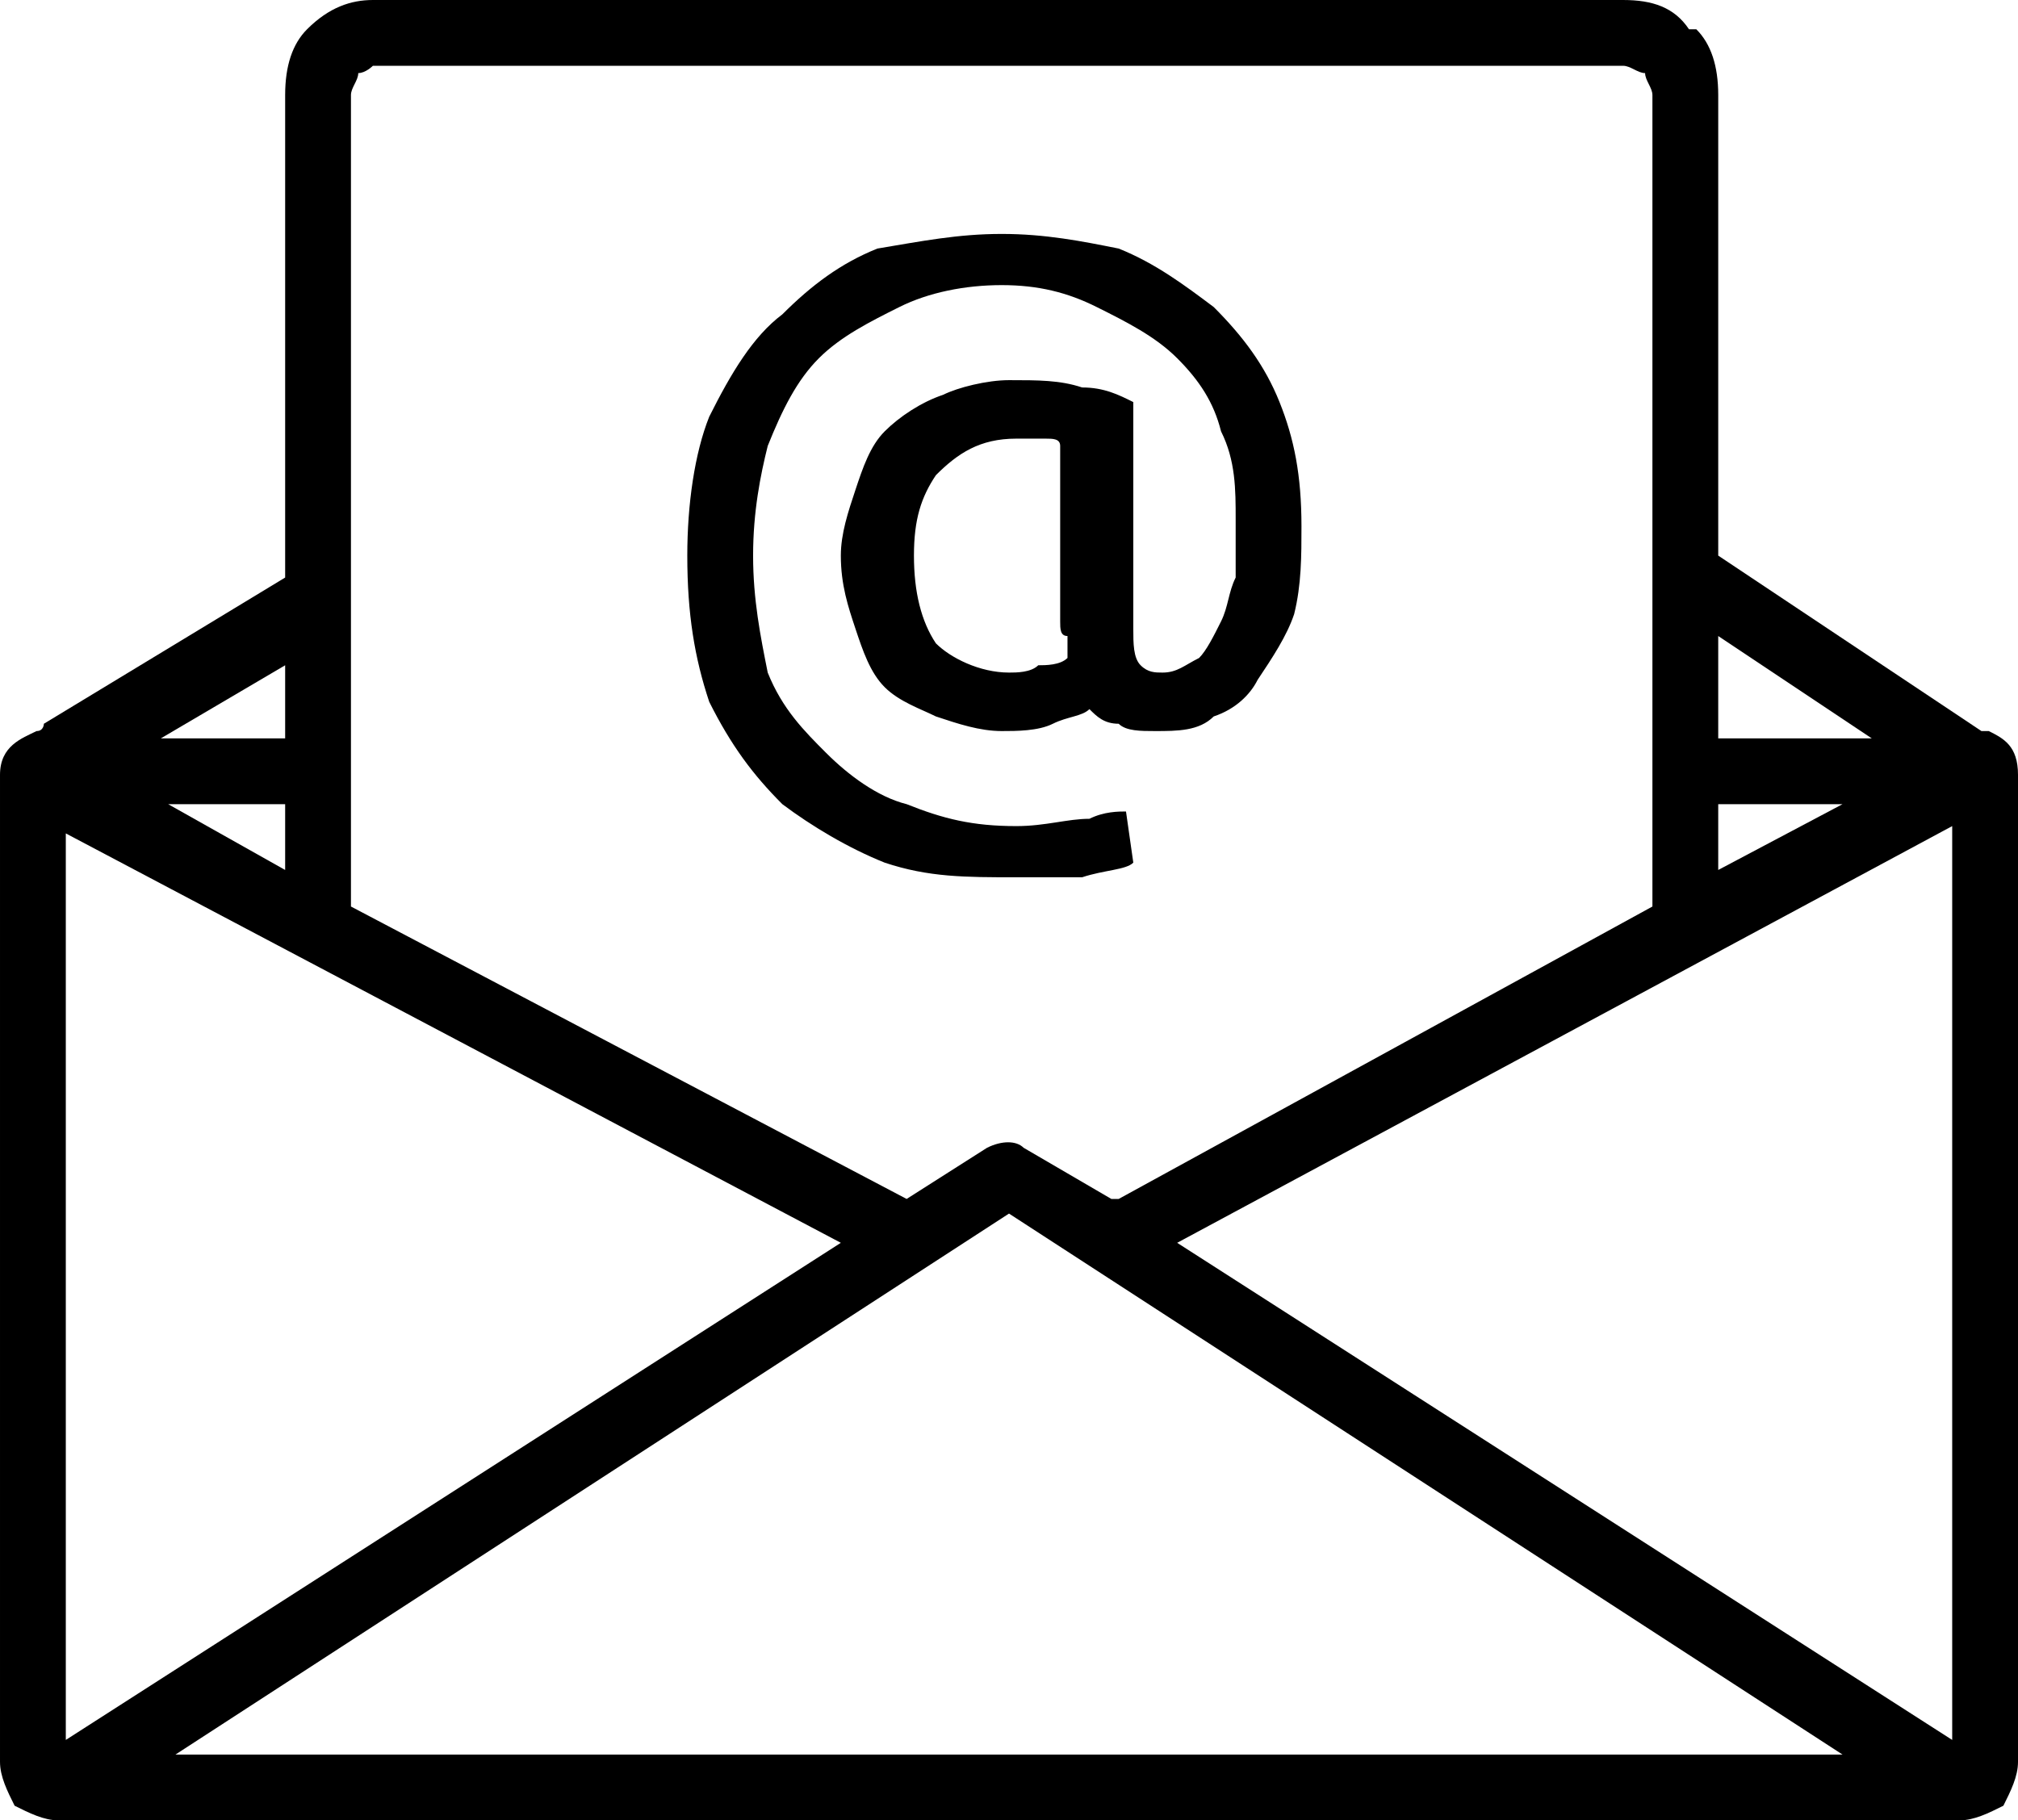 <?xml version="1.0" encoding="UTF-8"?>
<!DOCTYPE svg PUBLIC "-//W3C//DTD SVG 1.1//EN" "http://www.w3.org/Graphics/SVG/1.1/DTD/svg11.dtd">
<!-- Creator: CorelDRAW X7 -->
<svg xmlns="http://www.w3.org/2000/svg" xml:space="preserve" width="276px" height="249px" version="1.1" style="shape-rendering:geometricPrecision; text-rendering:geometricPrecision; image-rendering:optimizeQuality; fill-rule:evenodd; clip-rule:evenodd"
viewBox="0 0 276 249"
 xmlns:xlink="http://www.w3.org/1999/xlink">
 <defs>
  <style type="text/css">
   <![CDATA[
    .fil0 {fill:black;fill-rule:nonzero}
   ]]>
  </style>
 </defs>
 <g id="Слой_x0020_1">
  <g id="_2403501663728">
   <path class="fil0" d="M235 101l21 0 -21 -14 0 14zm32 12l-106 57 106 68 0 -125zm-15 127l-114 -74 -114 74 228 0zm-243 -2l106 -68 -106 -56 0 124zm13 -137l17 0 0 -10 -17 10zm17 -22l0 -66c0,-4 1,-7 3,-9l0 0c3,-3 6,-4 9,-4l171 0c4,0 7,1 9,4l1 0c2,2 3,5 3,9l0 63 36 24c0,0 1,0 1,0 2,1 4,2 4,6l0 135c0,2 -1,4 -2,6l0 0c-2,1 -4,2 -6,2l-260 0c-2,0 -4,-1 -6,-2l0 0 0 0c-1,-2 -2,-4 -2,-6l0 -135c0,-4 3,-5 5,-6 1,0 1,-1 1,-1l33 -20zm113 85c0,0 0,0 1,0l73 -40 0 -111c0,-1 -1,-2 -1,-3l0 0c-1,0 -2,-1 -3,-1l-171 0c0,0 -1,1 -2,1l0 0c0,1 -1,2 -1,3l0 111 76 40 11 -7c2,-1 4,-1 5,0l12 7zm100 -54l-17 0 0 9 17 -9zm-213 9l0 -9 -16 0 16 9z"/>
   <path class="fil0" d="M158 100c-2,0 -4,0 -5,-1 -2,0 -3,-1 -4,-2 -1,1 -3,1 -5,2 -2,1 -5,1 -7,1 -3,0 -6,-1 -9,-2 -2,-1 -5,-2 -7,-4 -2,-2 -3,-5 -4,-8 -1,-3 -2,-6 -2,-10 0,-3 1,-6 2,-9 1,-3 2,-6 4,-8 2,-2 5,-4 8,-5 2,-1 6,-2 9,-2 4,0 7,0 10,1 3,0 5,1 7,2l0 31c0,2 0,4 1,5 1,1 2,1 3,1 2,0 3,-1 5,-2 1,-1 2,-3 3,-5 1,-2 1,-4 2,-6 0,-3 0,-5 0,-8 0,-4 0,-8 -2,-12 -1,-4 -3,-7 -6,-10 -3,-3 -7,-5 -11,-7 -4,-2 -8,-3 -13,-3 -5,0 -10,1 -14,3 -4,2 -8,4 -11,7 -3,3 -5,7 -7,12 -1,4 -2,9 -2,15 0,6 1,11 2,16 2,5 5,8 8,11 3,3 7,6 11,7 5,2 9,3 15,3 4,0 7,-1 10,-1 2,-1 4,-1 5,-1l1 7c-1,1 -4,1 -7,2 -3,0 -6,0 -9,0 -7,0 -12,0 -18,-2 -5,-2 -10,-5 -14,-8 -4,-4 -7,-8 -10,-14 -2,-6 -3,-12 -3,-20 0,-7 1,-14 3,-19 3,-6 6,-11 10,-14 4,-4 8,-7 13,-9 6,-1 11,-2 17,-2 6,0 11,1 16,2 5,2 9,5 13,8 4,4 7,8 9,13 2,5 3,10 3,17 0,4 0,8 -1,12 -1,3 -3,6 -5,9 -1,2 -3,4 -6,5 -2,2 -5,2 -8,2zm-20 -8c1,0 3,0 4,-1 1,0 3,0 4,-1 0,-1 0,-2 0,-3 -1,0 -1,-1 -1,-2l0 -24c0,-1 -1,-1 -2,-1 -1,0 -2,0 -4,0 -5,0 -8,2 -11,5 -2,3 -3,6 -3,11 0,5 1,9 3,12 2,2 6,4 10,4z"/>
  </g>
 </g>
</svg>
